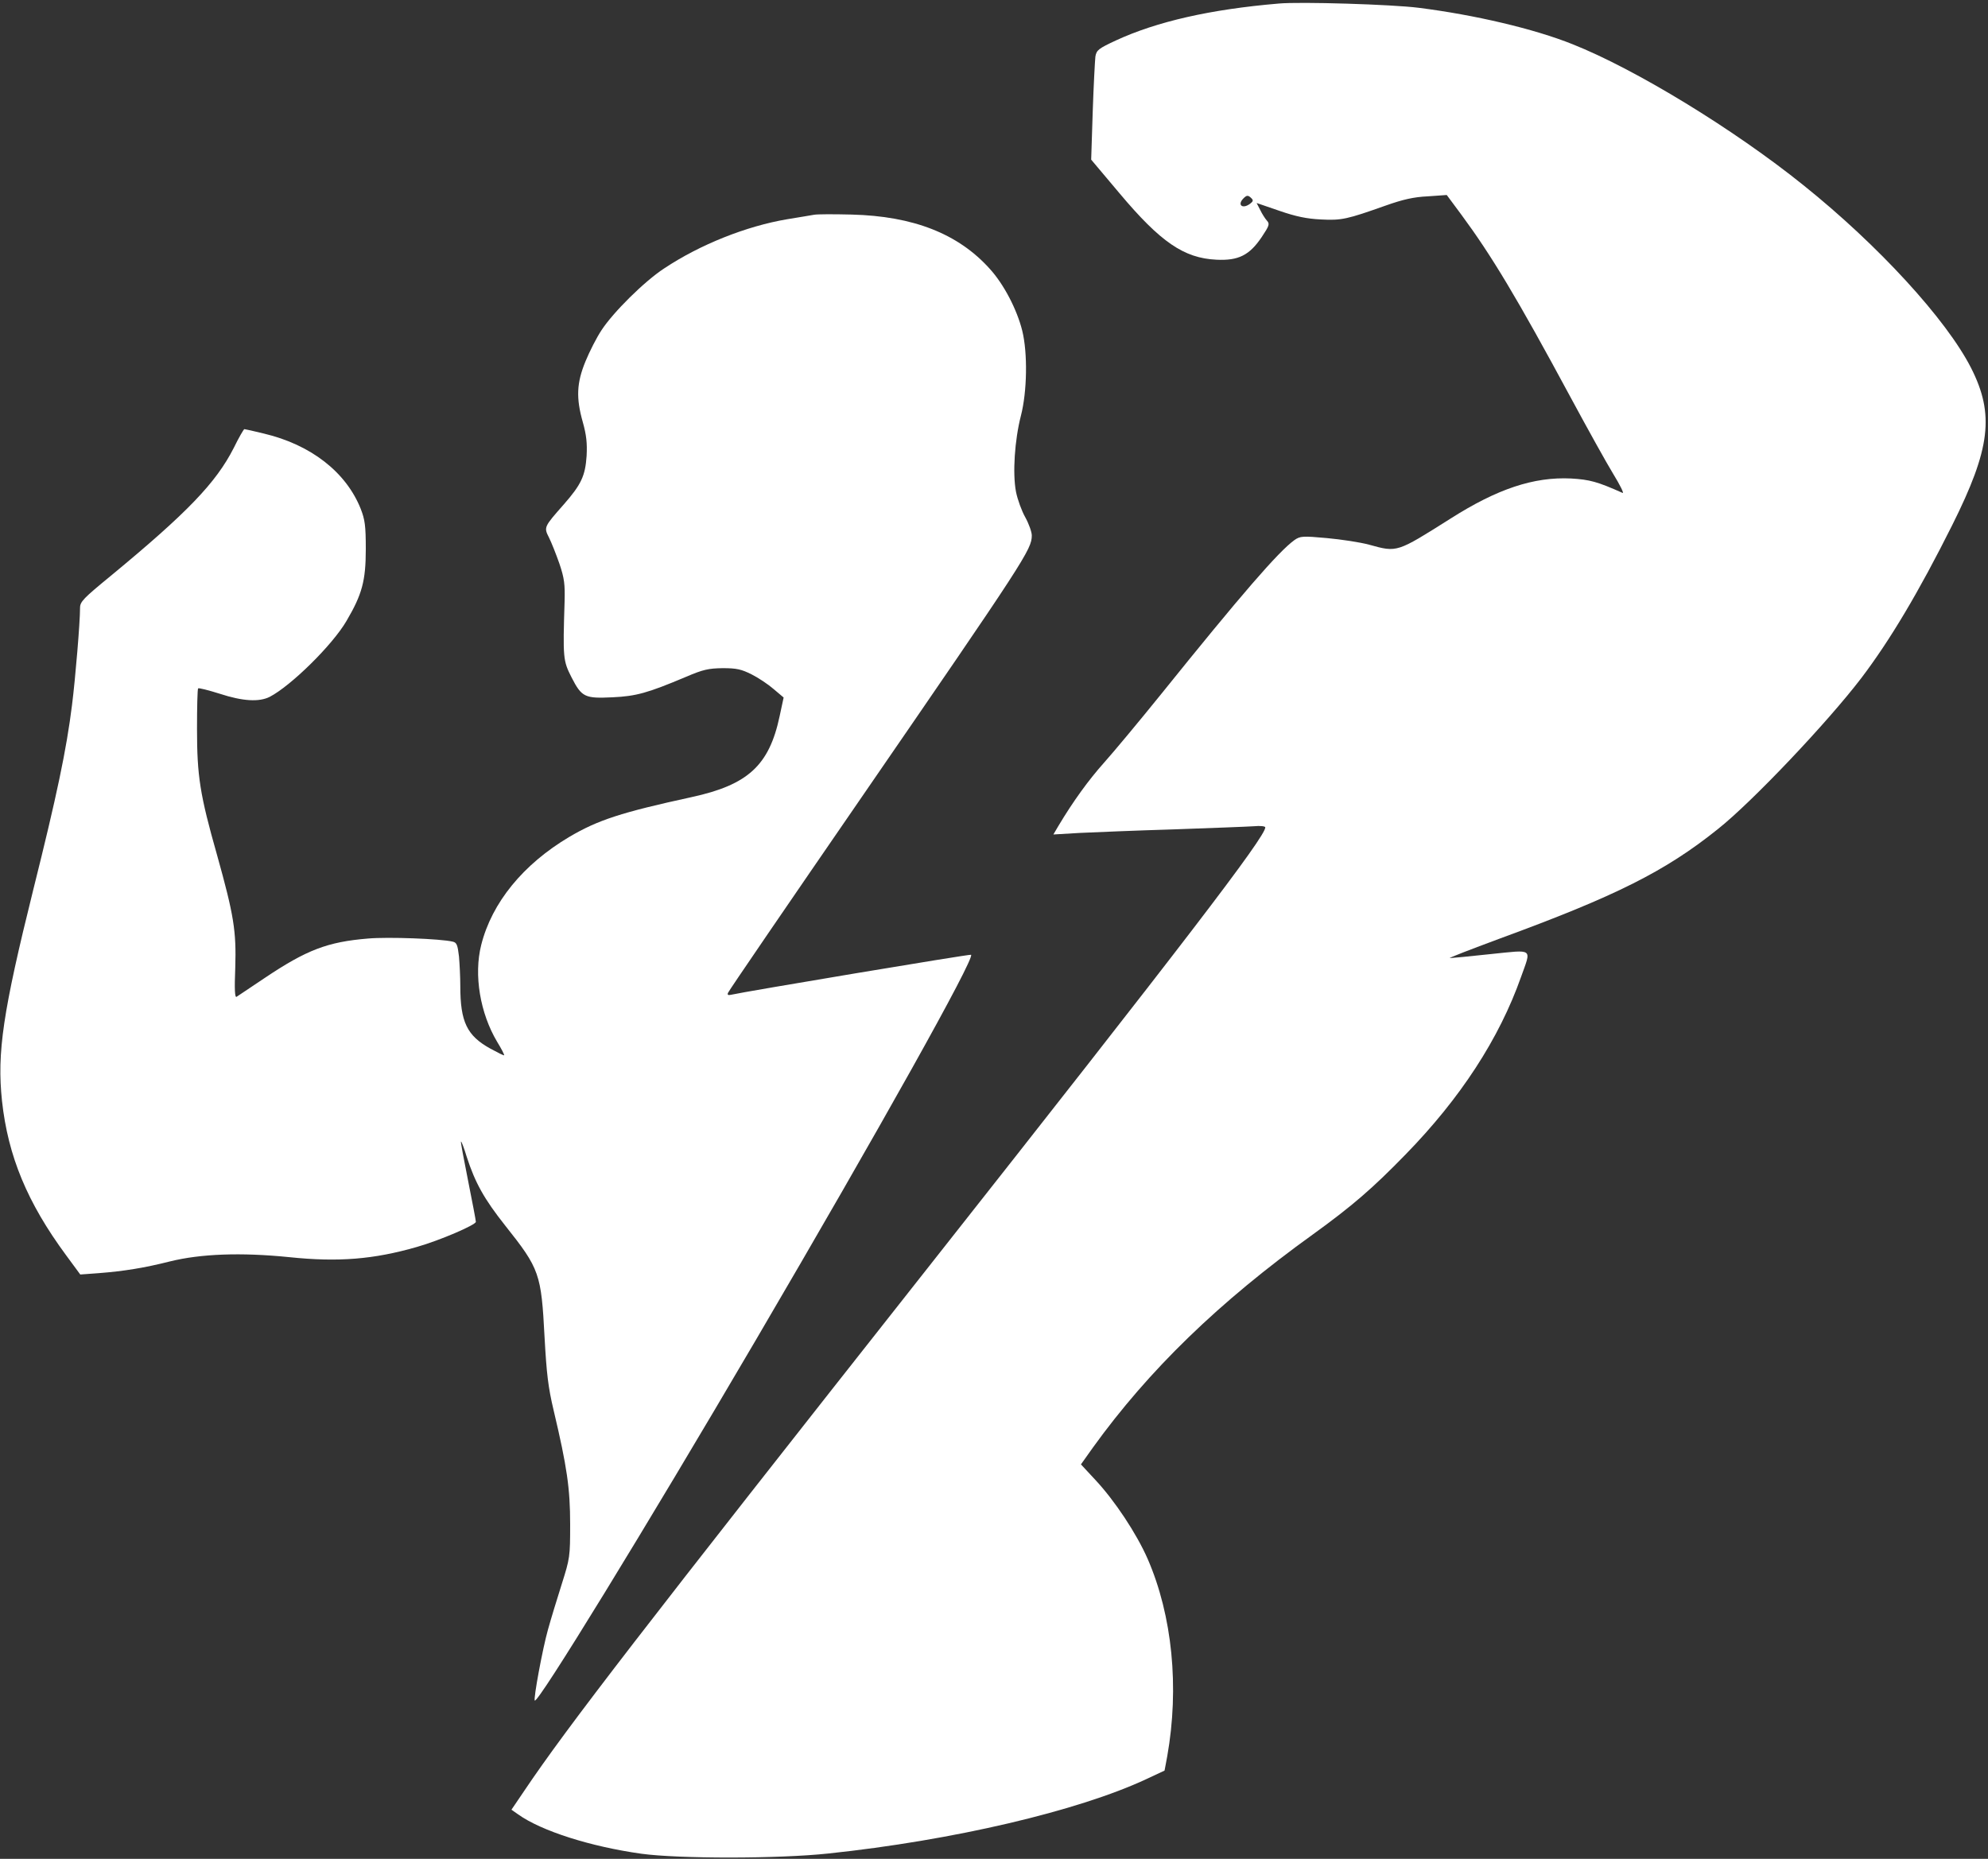 <?xml version="1.0" standalone="no"?>
<!DOCTYPE svg PUBLIC "-//W3C//DTD SVG 20010904//EN"
 "http://www.w3.org/TR/2001/REC-SVG-20010904/DTD/svg10.dtd">
<svg version="1.0" xmlns="http://www.w3.org/2000/svg"
 width="894pt" height="836pt" viewBox="0 0 894 836"
 preserveAspectRatio="xMidYMid meet">

<rect x="0" y="0" width="894" height="836" fill="#333333" stroke="none"/>

<g transform="translate(0,836) scale(0.1,-0.1)"
fill="#fff" stroke="none">
<path d="M5750 8344 c-307 -26 -548 -81 -732 -166 -77 -36 -87 -43 -92 -72 -2
-17 -8 -128 -12 -247 l-7 -217 128 -152 c184 -219 289 -291 435 -298 99 -5
149 20 204 102 34 51 37 59 23 74 -8 9 -22 31 -30 48 l-16 31 102 -35 c75 -26
124 -36 187 -39 93 -5 118 1 290 62 79 28 127 39 191 42 l85 6 66 -89 c135
-183 248 -370 492 -823 75 -139 161 -294 191 -343 30 -49 49 -87 42 -85 -114
51 -148 60 -232 65 -167 8 -331 -46 -543 -181 -241 -152 -238 -152 -364 -117
-40 11 -126 24 -191 30 -110 10 -120 9 -146 -9 -71 -51 -239 -245 -598 -691
-100 -124 -216 -263 -258 -310 -69 -77 -140 -175 -205 -284 l-23 -39 119 7
c65 3 256 11 424 16 168 6 329 12 358 14 30 3 52 0 52 -5 0 -43 -369 -525
-1520 -1984 -1285 -1629 -1620 -2063 -1811 -2347 l-59 -87 30 -21 c105 -75
326 -145 554 -177 167 -23 619 -23 841 1 560 59 1123 191 1431 335 l81 38 12
64 c55 310 23 633 -88 888 -50 114 -148 262 -235 355 l-65 70 54 76 c251 348
566 654 990 959 177 128 268 207 415 358 248 254 422 522 520 799 47 132 59
123 -137 103 -93 -10 -175 -18 -183 -18 -8 0 93 39 225 88 521 191 743 302
980 492 155 123 493 480 645 679 129 170 258 386 409 688 172 344 191 498 85
707 -111 218 -417 552 -754 822 -313 252 -756 522 -1038 634 -172 69 -439 132
-693 164 -117 15 -531 28 -629 19z m-122 -876 c9 -9 7 -14 -6 -24 -34 -26 -60
-6 -30 24 15 15 21 15 36 0z"/>
<path d="M3660 7394 c-14 -2 -68 -12 -120 -20 -184 -31 -392 -114 -553 -221
-89 -58 -230 -198 -282 -278 -22 -33 -54 -96 -72 -140 -40 -97 -43 -165 -12
-274 16 -57 20 -94 17 -151 -6 -90 -24 -129 -103 -219 -89 -101 -90 -102 -66
-149 11 -22 32 -75 47 -118 22 -65 25 -93 23 -168 -8 -256 -7 -267 31 -342 46
-90 60 -96 185 -90 106 5 157 19 330 92 77 33 101 38 165 39 63 0 84 -5 130
-28 30 -15 75 -45 99 -66 l45 -38 -18 -84 c-47 -222 -143 -309 -396 -364 -317
-69 -421 -103 -550 -179 -207 -123 -348 -295 -396 -486 -34 -135 -5 -307 72
-436 19 -31 33 -58 31 -60 -1 -2 -29 12 -62 30 -105 58 -135 120 -135 281 0
40 -3 100 -6 134 -6 51 -10 62 -28 66 -54 13 -291 22 -381 14 -182 -15 -276
-51 -464 -177 -64 -43 -121 -81 -127 -85 -8 -5 -10 32 -6 131 5 165 -6 235
-82 507 -77 271 -90 355 -90 567 0 97 2 179 5 182 3 3 46 -8 97 -24 104 -34
177 -38 225 -14 96 50 282 233 345 341 70 119 87 180 87 323 0 107 -4 133 -23
182 -66 165 -224 288 -435 338 -45 11 -85 20 -88 20 -3 0 -25 -38 -48 -85 -80
-157 -209 -291 -553 -575 -123 -101 -138 -116 -138 -144 0 -66 -21 -317 -36
-436 -25 -202 -69 -410 -174 -830 -137 -551 -164 -734 -141 -951 27 -249 114
-458 288 -694 l64 -87 82 6 c116 9 207 24 322 53 138 34 318 41 536 19 220
-23 380 -10 574 46 102 29 265 99 265 113 0 6 -16 90 -35 185 -19 95 -34 175
-32 176 2 2 14 -29 26 -69 38 -117 78 -189 173 -309 155 -195 162 -216 177
-503 9 -163 16 -224 41 -329 60 -253 74 -351 74 -511 0 -146 -1 -153 -38 -270
-21 -66 -49 -158 -62 -205 -24 -85 -66 -312 -59 -318 14 -14 495 770 995 1623
555 947 984 1714 967 1731 -3 4 -1020 -166 -1080 -180 -13 -3 -17 0 -13 9 2 7
272 402 599 877 738 1073 767 1117 767 1180 0 15 -13 52 -29 81 -16 28 -35 80
-42 115 -16 83 -6 233 22 342 28 108 31 282 6 383 -24 96 -83 209 -146 278
-142 158 -344 237 -621 244 -80 2 -156 2 -170 -1z"/>
</g>
</svg>
